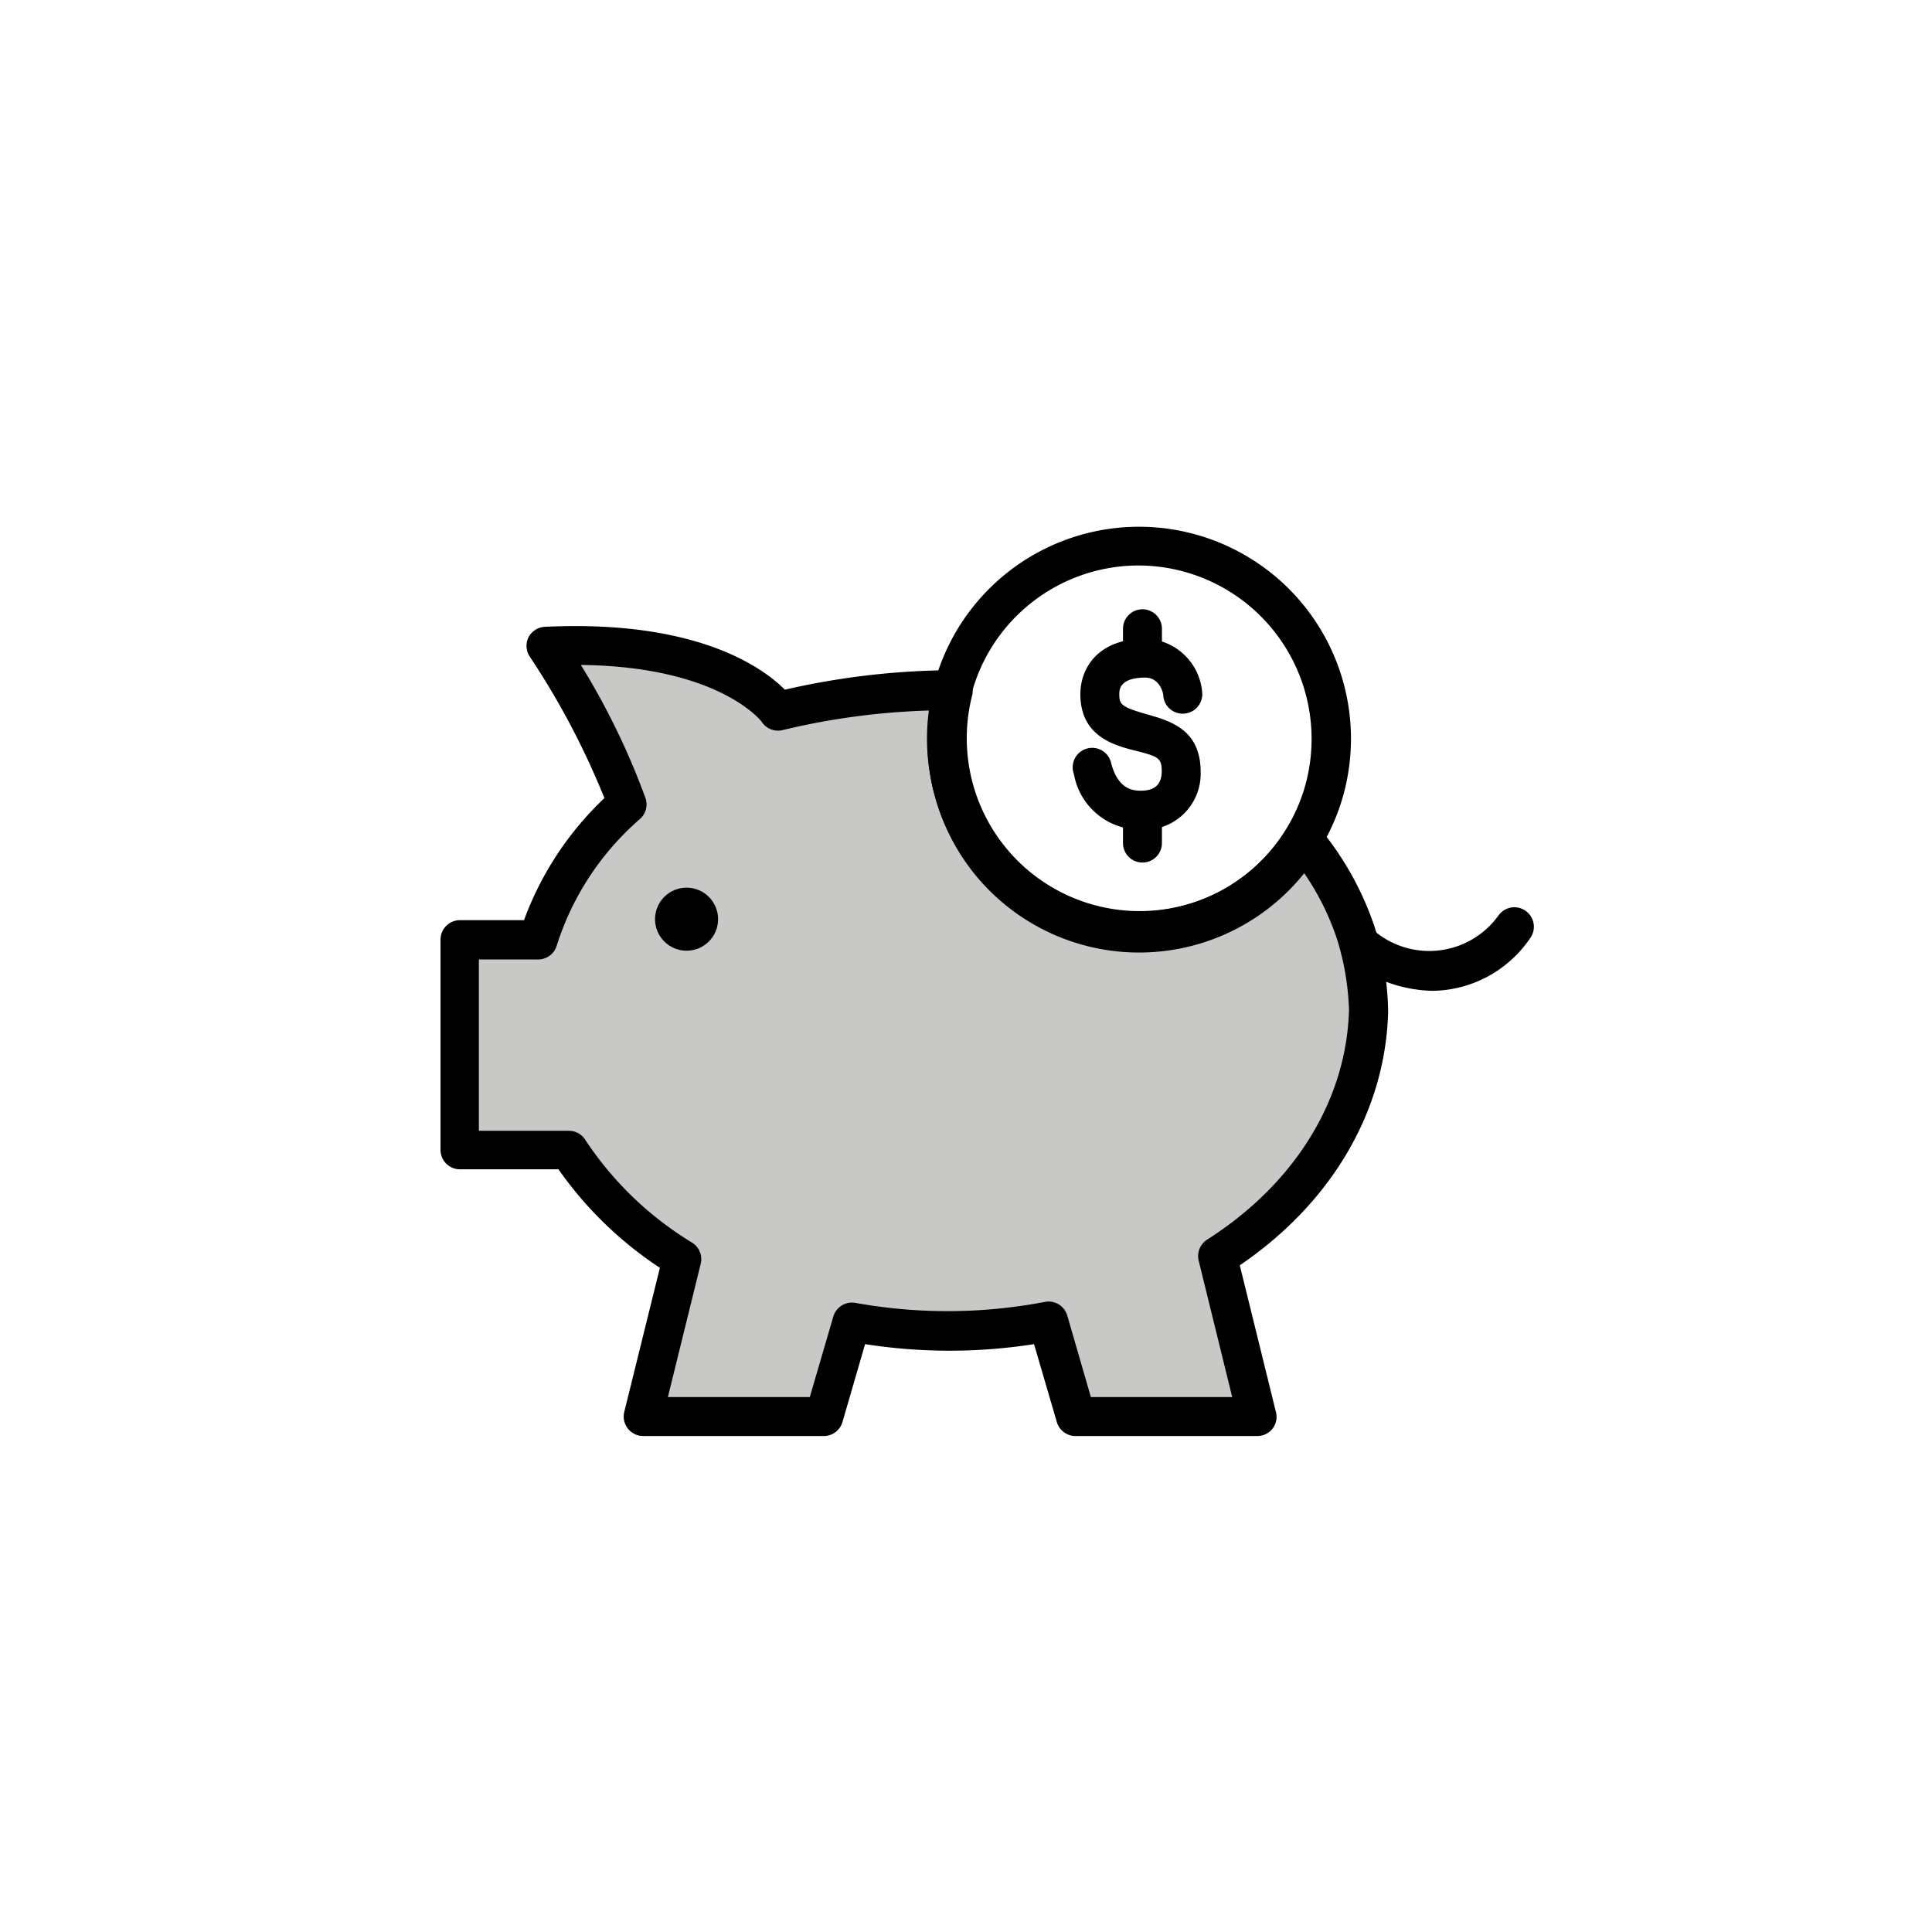<svg class="triumph-svg-icon" xmlns="http://www.w3.org/2000/svg" width="1.38in" height="1.38in" viewBox="0 0 99.25 99.25">
  <defs>
    <style>
      .primary {
        fill: #c8c9c7;
      }

      .secondary {
        fill: #000000;
      }
    </style>
  </defs>
  <g>
    <g>
      <path class="primary" d="M70.31,51.92a14,14,0,0,0-.67-4A15,15,0,0,0,67,43.17a9.88,9.88,0,0,1-18-7.68H48.7A37.34,37.34,0,0,0,40,36.55s-2.48-3.81-11.92-3.35a40.13,40.13,0,0,1,4.16,8.11,15.3,15.3,0,0,0-4.57,7h-4v10.8h5.62a18.14,18.14,0,0,0,5.81,5.6l-2,8.1h9.29l1.41-4.86a27.38,27.38,0,0,0,10.1,0l1.42,4.9h9.29l-2-8.24C67.29,61.52,70.17,57,70.31,51.92Z"/>
      <path class="secondary" d="M64.58,73.77H55.29a1,1,0,0,1-1-.72l-1.17-4a28.08,28.08,0,0,1-8.68,0l-1.16,4a1,1,0,0,1-1,.72H33.07a1,1,0,0,1-1-1.24l1.83-7.4a19.35,19.35,0,0,1-5.21-5.06H23.63a1,1,0,0,1-1-1V48.27a1,1,0,0,1,1-1h3.29A16.41,16.41,0,0,1,31.05,41a40.13,40.13,0,0,0-3.83-7.26,1,1,0,0,1-.07-1A1,1,0,0,1,28,32.2c7.78-.37,11.17,2.08,12.32,3.23a39.26,39.26,0,0,1,8.38-1h.19a1.12,1.12,0,0,1,.84.39,1.06,1.06,0,0,1,.22.87,8.88,8.88,0,0,0,16.15,6.9,1,1,0,0,1,1.63-.12,15.89,15.89,0,0,1,2.86,5.07A15.23,15.23,0,0,1,71.31,52h0c-.14,5.09-2.91,9.8-7.62,13l1.86,7.55a1,1,0,0,1-.19.86A1,1,0,0,1,64.58,73.77Zm-8.54-2H63.3l-1.72-7A1,1,0,0,1,62,63.69c4.51-2.87,7.17-7.17,7.3-11.8h0a13.54,13.54,0,0,0-.62-3.66A13.39,13.39,0,0,0,67,44.86,10.87,10.87,0,0,1,47.76,36.5a36.52,36.52,0,0,0-7.53,1,1,1,0,0,1-1.1-.42S37,34.24,29.84,34.16A37.45,37.45,0,0,1,33.16,41a1,1,0,0,1-.28,1.07,14.32,14.32,0,0,0-4.28,6.51,1,1,0,0,1-1,.71h-3v8.8h4.63a1,1,0,0,1,.84.47,17.37,17.37,0,0,0,5.49,5.28A1,1,0,0,1,36,64.91l-1.69,6.86H41.6l1.21-4.14a1,1,0,0,1,1.13-.7,26.58,26.58,0,0,0,9.74-.05,1,1,0,0,1,1.15.71ZM70.31,51.92h0Z"/>
    </g>
    <path class="secondary" d="M73.63,50.9a7.17,7.17,0,0,1-4.1-1.37,1,1,0,1,1,1.19-1.61h0A4.38,4.38,0,0,0,77,47a1,1,0,0,1,1.59,1.22A6.16,6.16,0,0,1,73.63,50.9Z"/>
    <circle class="secondary" cx="35.27" cy="47.22" r="1.62"/>
    <g>
      <path class="secondary" d="M58.53,48.84a10.89,10.89,0,1,1,10.4-7.72h0a10.94,10.94,0,0,1-10.4,7.72Zm0-19.79A8.89,8.89,0,1,0,67,40.53h0a8.91,8.91,0,0,0-8.5-11.48Z"/>
      <path class="secondary" d="M58.6,42.62a3.45,3.45,0,0,1-3.43-2.85,1,1,0,1,1,1.92-.53c.34,1.22,1,1.38,1.51,1.38.73,0,1.08-.33,1.08-1s-.16-.76-1.37-1.06c-1.05-.27-2.81-.72-2.81-2.9,0-1.31.88-2.85,3.34-2.85a3,3,0,0,1,2.92,2.78,1,1,0,0,1-.93,1.07,1,1,0,0,1-1.07-.92c0-.19-.22-.93-.92-.93-1.34,0-1.34.64-1.34.85,0,.52.1.65,1.3,1s2.88.73,2.88,3A2.88,2.88,0,0,1,58.6,42.62Z"/>
      <path class="secondary" d="M58.69,34.73a1,1,0,0,1-1-1V32.3a1,1,0,0,1,2,0v1.43A1,1,0,0,1,58.69,34.73Z"/>
      <path class="secondary" d="M58.69,44.31a1,1,0,0,1-1-1V41.88a1,1,0,1,1,2,0v1.43A1,1,0,0,1,58.69,44.31Z"/>
    </g>
  </g>
</svg>

